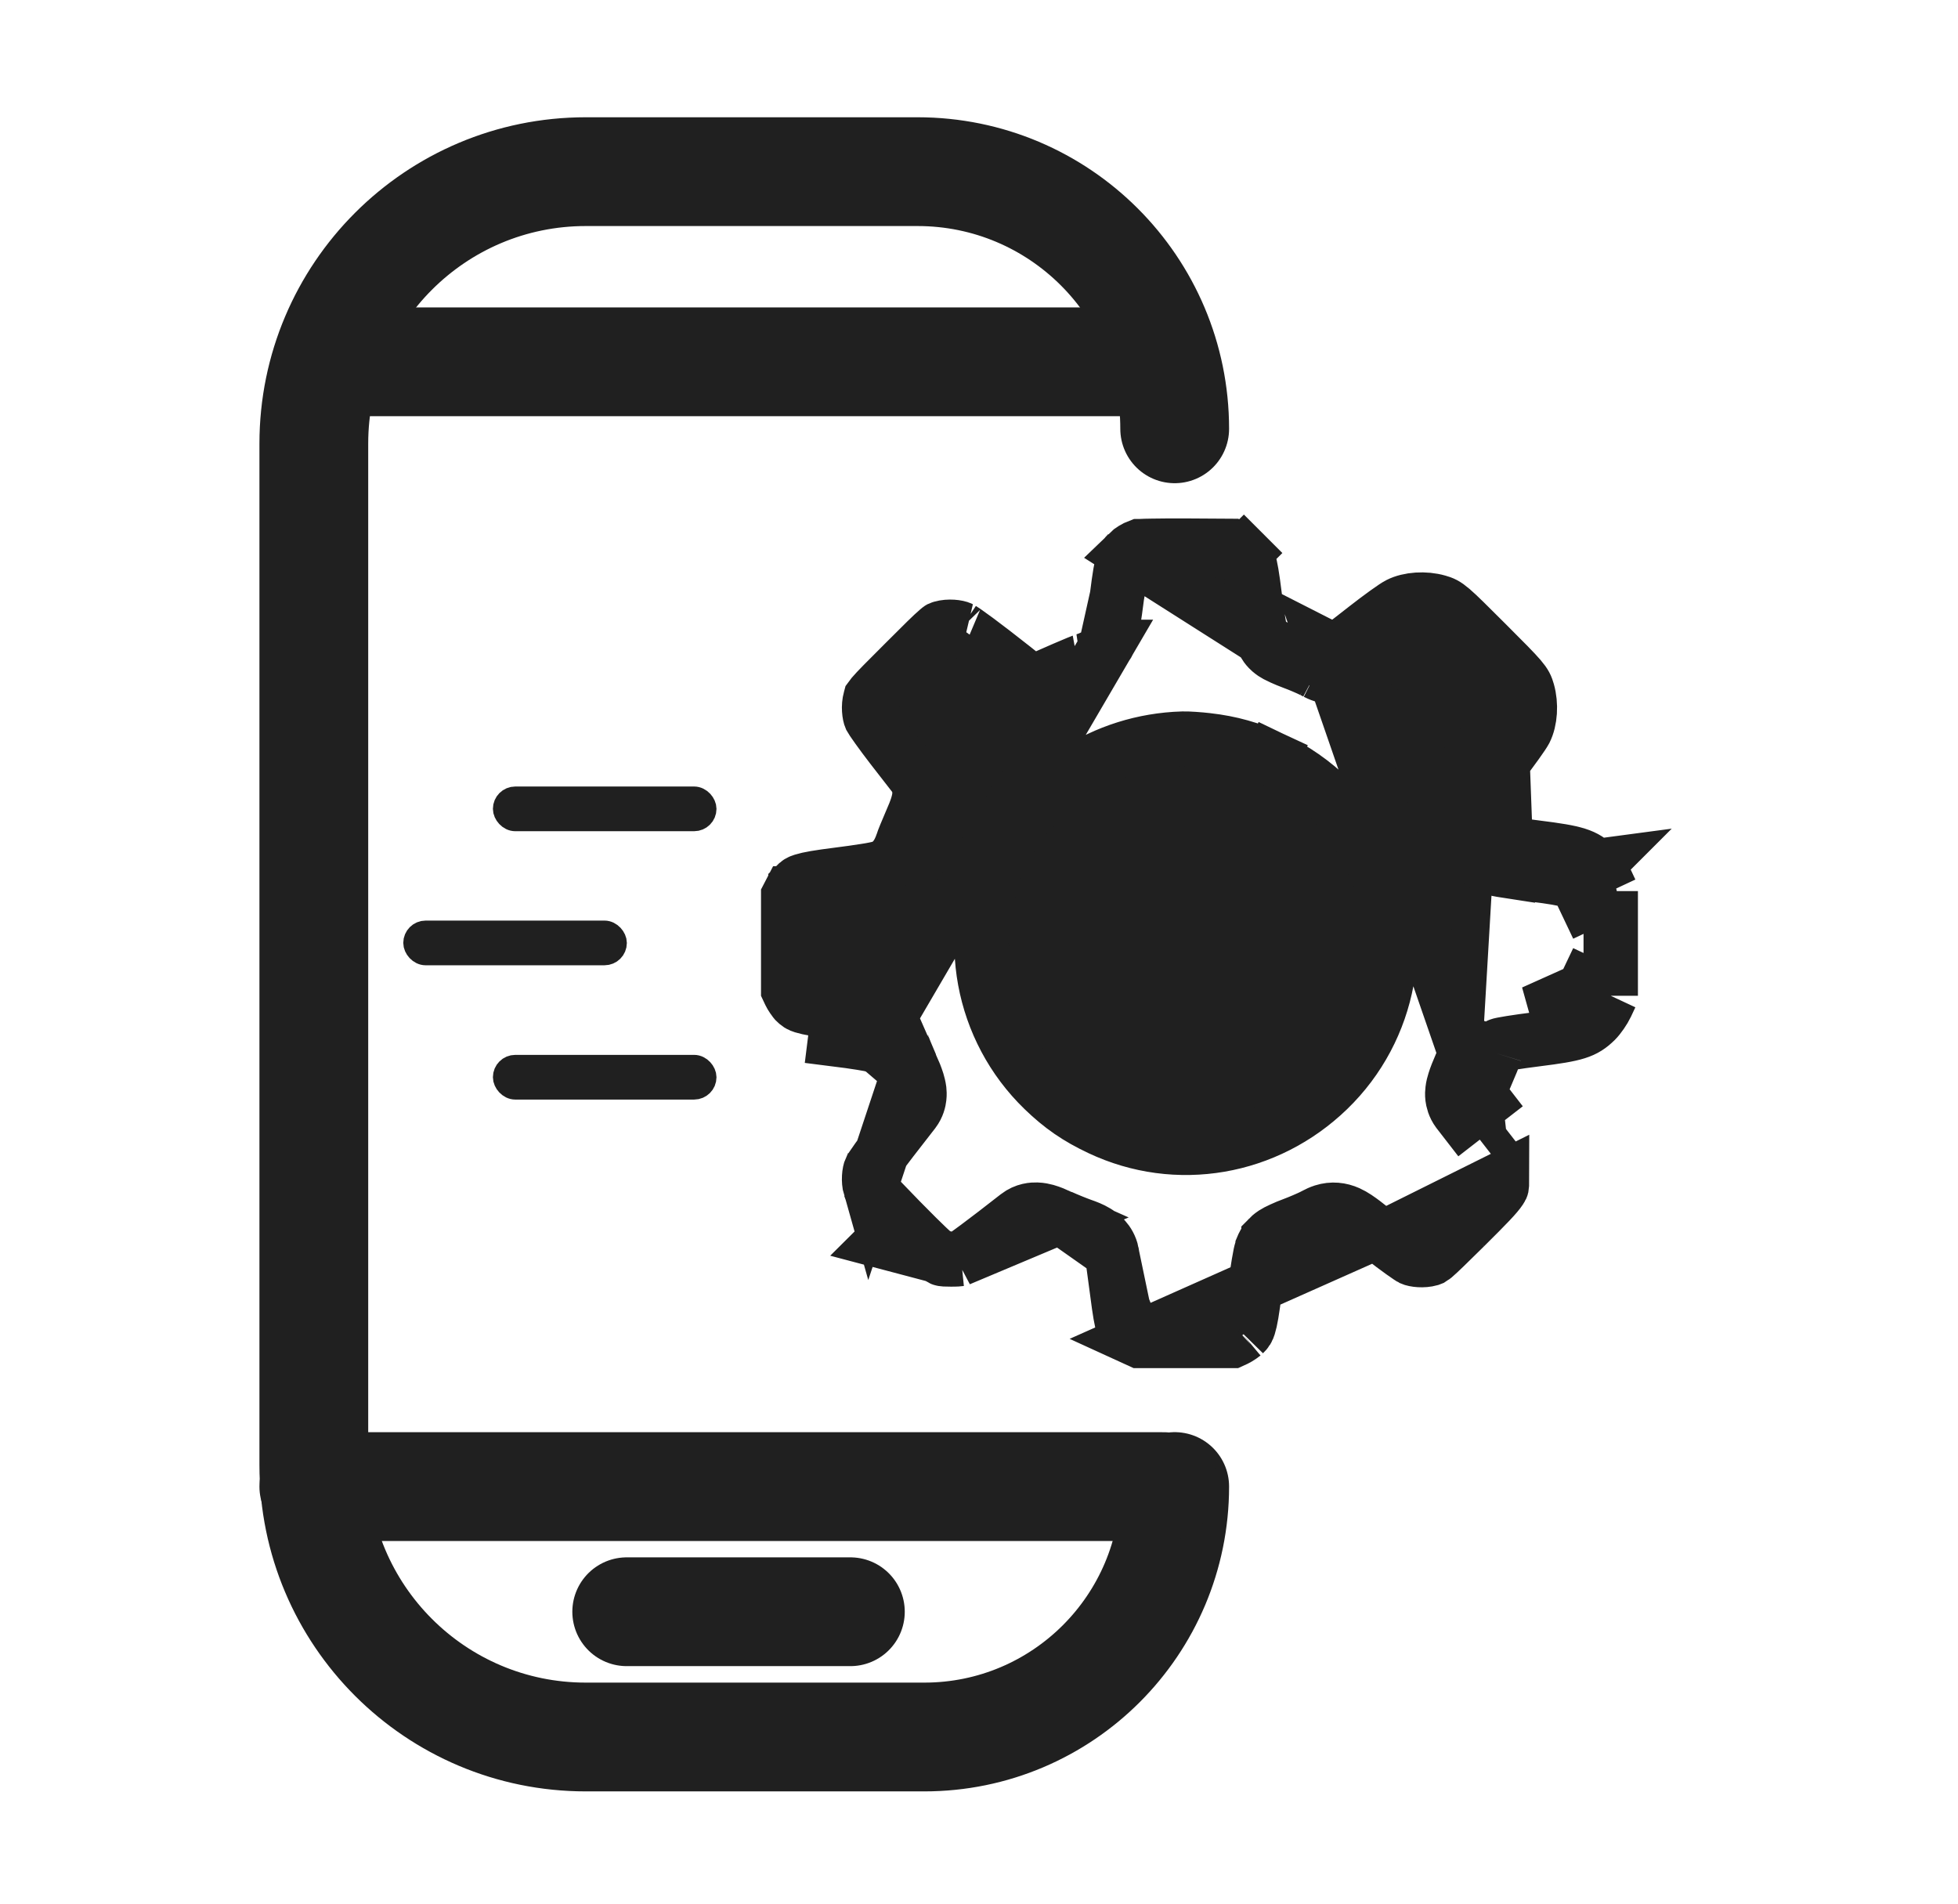 <svg width="36" height="35" viewBox="0 0 36 35" fill="none" xmlns="http://www.w3.org/2000/svg">
<path d="M21.598 7.884V7.884C21.598 5.273 19.481 3.156 16.87 3.156H10.77C8.008 3.156 5.77 5.395 5.77 8.156V26.936C5.77 29.697 8.008 31.936 10.77 31.936H16.994C19.537 31.936 21.598 29.874 21.598 27.331V27.331" stroke="#202020" stroke-width="2" stroke-linecap="round"/>
<path d="M5.977 6.652H21.6" stroke="#202020" stroke-width="2"/>
<path d="M5.77 27.332H21.393" stroke="#202020" stroke-width="2" stroke-linecap="round"/>
<path d="M11.523 29.633L15.635 29.633" stroke="#202020" stroke-width="2" stroke-linecap="round"/>
<path d="M20.33 11.893L20.329 11.893C20.276 11.963 20.215 12.006 20.194 12.021C20.163 12.042 20.132 12.059 20.107 12.072C20.056 12.098 19.998 12.122 19.94 12.14C19.941 12.14 19.929 12.144 19.901 12.154C19.876 12.164 19.844 12.177 19.808 12.191C19.735 12.221 19.648 12.258 19.565 12.294L19.565 12.294L19.25 12.432L18.975 12.553L18.739 12.367L18.626 12.277L18.626 12.277C18.363 12.069 18.135 11.894 17.96 11.764C17.872 11.699 17.8 11.647 17.745 11.609C17.697 11.576 17.672 11.562 17.666 11.558C17.664 11.556 17.663 11.556 17.664 11.556C17.608 11.528 17.444 11.505 17.308 11.545C17.296 11.548 17.289 11.55 17.285 11.552C17.278 11.556 17.265 11.566 17.241 11.587C17.144 11.669 16.984 11.828 16.634 12.178C16.283 12.528 16.124 12.688 16.042 12.784C16.022 12.808 16.012 12.822 16.007 12.829C16.006 12.833 16.003 12.84 16 12.851L16 12.851C15.962 12.985 15.983 13.144 16.01 13.203C16.011 13.205 16.019 13.218 16.039 13.247C16.062 13.281 16.093 13.326 16.131 13.379C16.206 13.484 16.302 13.613 16.399 13.739C16.6 13.997 16.781 14.23 16.799 14.254L16.799 14.254C16.876 14.355 16.896 14.459 16.902 14.512C16.909 14.57 16.905 14.619 16.902 14.651C16.894 14.713 16.878 14.77 16.866 14.811C16.839 14.897 16.798 14.999 16.749 15.109L16.749 15.109C16.713 15.191 16.677 15.278 16.647 15.351C16.632 15.387 16.62 15.419 16.61 15.444C16.599 15.472 16.596 15.483 16.596 15.483C16.578 15.541 16.554 15.599 16.528 15.65C16.515 15.675 16.497 15.706 16.476 15.737C16.461 15.758 16.419 15.819 16.348 15.873L16.348 15.873C16.28 15.924 16.213 15.946 16.204 15.949C16.204 15.949 16.204 15.949 16.204 15.949C16.183 15.957 16.164 15.962 16.152 15.965C16.127 15.971 16.101 15.977 16.078 15.981C16.031 15.991 15.972 16.001 15.906 16.011C15.774 16.032 15.6 16.057 15.415 16.08L15.415 16.08C15.044 16.127 14.868 16.158 14.763 16.191C14.695 16.212 14.675 16.226 14.626 16.275C14.626 16.275 14.626 16.275 14.626 16.275C14.626 16.275 14.626 16.275 14.626 16.275C14.626 16.276 14.624 16.277 14.621 16.28C14.618 16.284 14.614 16.289 14.608 16.295C14.598 16.308 14.586 16.323 14.574 16.34C14.547 16.377 14.528 16.409 14.519 16.426L14.518 16.426L14.492 16.476V17.331V18.197L14.525 18.267L14.525 18.267C14.532 18.282 14.55 18.314 14.576 18.352C14.587 18.369 14.599 18.384 14.608 18.396C14.617 18.407 14.622 18.413 14.622 18.413C14.622 18.413 14.622 18.413 14.622 18.413C14.676 18.466 14.698 18.481 14.765 18.502C14.87 18.535 15.046 18.566 15.417 18.612C15.417 18.612 15.417 18.612 15.417 18.612L15.355 19.108C15.715 19.153 16.026 19.203 16.047 19.218L20.33 11.893ZM20.33 11.893C20.381 11.825 20.403 11.757 20.406 11.749C20.406 11.749 20.406 11.748 20.406 11.748C20.414 11.727 20.419 11.708 20.422 11.696C20.429 11.671 20.434 11.645 20.439 11.622C20.448 11.576 20.458 11.516 20.468 11.451C20.489 11.319 20.514 11.146 20.537 10.962M20.33 11.893L20.537 10.962M27.207 20.135C27.187 20.11 27.223 19.995 27.316 19.784C27.392 19.611 27.47 19.419 27.489 19.358M27.207 20.135L24.355 11.883C24.424 11.918 24.464 11.944 24.506 11.949C24.596 11.959 24.697 11.869 25.121 11.539C25.373 11.342 25.641 11.149 25.717 11.111C25.905 11.015 26.201 10.996 26.438 11.064C26.613 11.114 26.643 11.14 27.327 11.824C28.011 12.508 28.038 12.539 28.088 12.713C28.156 12.95 28.137 13.246 28.041 13.434C28.002 13.509 27.805 13.784 27.603 14.045C27.401 14.306 27.223 14.536 27.207 14.556C27.187 14.582 27.223 14.697 27.316 14.908C27.392 15.081 27.47 15.272 27.489 15.334M27.207 20.135C27.223 20.156 27.401 20.386 27.603 20.646M27.207 20.135L27.603 20.646M27.489 19.358C27.508 19.296 27.541 19.233 27.561 19.218C27.581 19.203 27.892 19.153 28.252 19.108C28.979 19.017 29.128 18.97 29.337 18.766C29.402 18.701 29.491 18.572 29.535 18.479L29.615 18.308M27.489 19.358L27.012 19.208M27.489 19.358L27.012 19.208C27.012 19.208 27.012 19.208 27.012 19.208M29.615 18.308V17.346V16.383M29.615 18.308L29.163 18.096L29.115 18.197M29.615 18.308H29.173L29.531 18.477L29.173 18.308H29.115V18.281L29.083 18.266C29.076 18.28 29.059 18.311 29.033 18.348C29.021 18.366 29.01 18.381 29 18.392C28.992 18.403 28.987 18.408 28.986 18.409C28.986 18.409 28.986 18.409 28.986 18.409C28.926 18.468 28.903 18.483 28.838 18.503C28.735 18.535 28.562 18.566 28.19 18.612L29.115 18.197M29.615 16.383L29.535 16.212C29.491 16.118 29.403 15.989 29.339 15.926C29.137 15.723 28.98 15.674 28.252 15.583C27.892 15.538 27.581 15.489 27.561 15.474C27.541 15.459 27.508 15.396 27.489 15.334M29.615 16.383H29.171H29.171H29.115V16.409V16.409V16.494L29.163 16.595L29.615 16.383ZM27.489 15.334L27.012 15.483C27.012 15.483 27.008 15.472 26.997 15.444C26.988 15.419 26.975 15.387 26.96 15.351C26.931 15.278 26.894 15.191 26.858 15.109L26.858 15.109C26.81 14.999 26.768 14.897 26.742 14.811C26.729 14.77 26.713 14.713 26.706 14.651C26.702 14.619 26.698 14.57 26.705 14.512C26.712 14.459 26.732 14.355 26.809 14.254L26.809 14.254C26.826 14.23 27.007 13.997 27.208 13.739C27.306 13.613 27.401 13.484 27.477 13.379C27.515 13.326 27.546 13.281 27.569 13.247C27.588 13.218 27.596 13.205 27.597 13.203M27.489 15.334L27.012 15.483C27.03 15.541 27.053 15.598 27.08 15.649C27.093 15.675 27.11 15.705 27.131 15.736C27.146 15.758 27.188 15.819 27.259 15.872L27.259 15.873C27.327 15.924 27.394 15.946 27.403 15.949C27.403 15.949 27.403 15.949 27.404 15.949C27.425 15.957 27.444 15.962 27.456 15.965C27.481 15.971 27.507 15.977 27.529 15.981C27.576 15.991 27.636 16.001 27.701 16.011L27.597 13.203M22.871 10.167C22.925 10.221 22.939 10.243 22.96 10.31C22.993 10.414 23.024 10.59 23.07 10.961C23.093 11.146 23.118 11.321 23.141 11.454C23.152 11.52 23.163 11.581 23.173 11.63C23.178 11.653 23.185 11.682 23.194 11.71C23.198 11.724 23.204 11.746 23.215 11.772C23.215 11.772 23.215 11.772 23.215 11.773C23.22 11.784 23.252 11.864 23.323 11.937L23.323 11.937C23.366 11.982 23.41 12.009 23.422 12.018L23.422 12.018C23.442 12.031 23.461 12.041 23.475 12.049C23.505 12.065 23.536 12.08 23.566 12.093C23.625 12.12 23.698 12.15 23.77 12.177C23.883 12.218 24.051 12.29 24.132 12.331L20.732 10.171C20.784 10.12 20.877 10.065 20.939 10.042C20.948 10.042 20.958 10.041 20.97 10.041C21.022 10.038 21.094 10.036 21.184 10.035C21.362 10.032 21.598 10.03 21.847 10.032C21.847 10.032 21.847 10.032 21.847 10.032L22.654 10.037L22.725 10.07L22.725 10.07C22.741 10.077 22.773 10.095 22.81 10.121C22.827 10.133 22.843 10.144 22.855 10.153C22.866 10.162 22.871 10.167 22.871 10.167C22.871 10.167 22.871 10.167 22.871 10.167ZM22.871 10.167L23.224 9.814L22.871 10.167C22.871 10.167 22.871 10.167 22.871 10.167ZM27.597 13.203C27.625 13.144 27.646 12.985 27.607 12.851L27.607 12.851C27.604 12.84 27.602 12.833 27.6 12.829C27.596 12.822 27.586 12.808 27.565 12.784C27.483 12.688 27.324 12.528 26.974 12.178C26.624 11.828 26.463 11.669 26.367 11.587C26.343 11.566 26.329 11.556 26.323 11.552C26.318 11.55 26.311 11.548 26.3 11.545L26.3 11.545C26.166 11.506 26.007 11.527 25.948 11.555C25.946 11.556 25.933 11.563 25.905 11.582C25.872 11.605 25.828 11.635 25.777 11.672C25.674 11.745 25.55 11.838 25.428 11.933L27.597 13.203ZM29.115 18.197V18.281L29.083 18.266L29.115 18.197ZM27.012 19.208L27.012 19.208C27.012 19.209 27.008 19.221 26.997 19.247C26.988 19.273 26.975 19.304 26.96 19.341C26.931 19.413 26.894 19.5 26.858 19.582L26.858 19.582C26.81 19.693 26.768 19.795 26.742 19.881C26.729 19.922 26.713 19.979 26.706 20.041C26.702 20.072 26.698 20.121 26.705 20.179C26.712 20.233 26.732 20.336 26.809 20.438L26.809 20.438C26.826 20.461 27.007 20.694 27.208 20.953M27.012 19.208L27.208 20.953M27.208 20.953L27.603 20.646M27.208 20.953L27.603 20.646M16.749 19.582L16.749 19.582C16.798 19.693 16.839 19.795 16.866 19.881C16.878 19.922 16.894 19.979 16.902 20.041C16.905 20.072 16.909 20.121 16.902 20.179C16.896 20.233 16.876 20.336 16.799 20.438L16.799 20.438C16.781 20.461 16.6 20.694 16.399 20.953C16.302 21.079 16.206 21.207 16.131 21.312C16.093 21.365 16.062 21.41 16.039 21.445C16.019 21.474 16.011 21.487 16.01 21.488C15.982 21.548 15.962 21.706 16 21.839L16.749 19.582ZM16.749 19.582C16.713 19.5 16.677 19.413 16.647 19.341M16.749 19.582L16.647 19.341M20.882 24.622L20.882 24.622L20.952 24.654H21.804H22.655L22.725 24.622L22.725 24.622C22.741 24.614 22.773 24.596 22.81 24.571C22.827 24.559 22.843 24.548 22.855 24.538C22.868 24.528 22.872 24.523 22.871 24.524C22.925 24.471 22.939 24.448 22.96 24.382C22.993 24.277 23.024 24.102 23.07 23.73C23.093 23.545 23.118 23.37 23.141 23.237C23.152 23.172 23.163 23.111 23.173 23.062C23.178 23.038 23.185 23.009 23.194 22.981C23.198 22.968 23.204 22.945 23.215 22.92C23.215 22.919 23.215 22.919 23.215 22.919C23.22 22.907 23.252 22.828 23.323 22.755L23.323 22.754C23.366 22.71 23.41 22.682 23.422 22.674L23.422 22.674C23.442 22.661 23.461 22.65 23.475 22.643C23.505 22.627 23.536 22.612 23.566 22.599C23.625 22.571 23.698 22.542 23.77 22.515C23.883 22.473 24.051 22.401 24.132 22.361C24.146 22.354 24.153 22.35 24.162 22.345C24.17 22.341 24.179 22.336 24.196 22.328C24.22 22.315 24.268 22.291 24.327 22.272C24.492 22.22 24.65 22.239 24.791 22.302C24.893 22.348 24.991 22.42 25.071 22.48C25.132 22.526 25.207 22.586 25.298 22.657L20.882 24.622ZM20.882 24.622C20.866 24.614 20.834 24.596 20.797 24.571C20.78 24.559 20.765 24.548 20.753 24.538C20.74 24.528 20.735 24.523 20.736 24.524C20.684 24.472 20.669 24.449 20.648 24.385C20.616 24.284 20.586 24.116 20.541 23.762M20.882 24.622L20.541 23.762M16.235 22.827L16.59 22.474C17.003 22.891 17.17 23.052 17.279 23.124C17.312 23.147 17.324 23.149 17.327 23.149C17.327 23.149 17.328 23.149 17.328 23.149C17.345 23.153 17.375 23.156 17.478 23.156L16.235 22.827ZM16.235 22.827L16.59 22.474M16.235 22.827L16.59 22.474M22.198 13.609L22.198 13.609C22.627 13.658 23.002 13.763 23.378 13.94L23.163 14.392L23.378 13.94C24.209 14.334 24.816 14.938 25.206 15.765C25.886 17.204 25.568 18.924 24.421 20.033L24.421 20.033C23.291 21.126 21.636 21.414 20.226 20.749L20.226 20.749C19.808 20.552 19.513 20.349 19.186 20.033L19.186 20.033C18.04 18.924 17.721 17.204 18.401 15.765C19.019 14.458 20.294 13.625 21.742 13.58L22.198 13.609ZM22.198 13.609C22.051 13.592 21.848 13.577 21.742 13.58L22.198 13.609ZM20.537 10.962C20.583 10.592 20.614 10.416 20.647 10.31M20.537 10.962L20.647 10.31M20.647 10.31C20.668 10.242 20.683 10.221 20.732 10.171L20.647 10.31ZM16.647 19.341C16.632 19.304 16.62 19.273 16.61 19.247M16.647 19.341L16.61 19.247M16.61 19.247C16.599 19.22 16.596 19.208 16.596 19.208L16.61 19.247ZM16.59 22.474C16.265 22.147 16.117 21.997 16.041 21.906M16.59 22.474L16.041 21.906M16.041 21.906C16.021 21.882 16.012 21.869 16.008 21.863M16.041 21.906L16.008 21.863M16.008 21.863C16.006 21.859 16.004 21.852 16 21.839L16.008 21.863ZM17.638 23.151C17.641 23.149 17.646 23.147 17.655 23.142C17.654 23.142 17.655 23.142 17.657 23.141C17.663 23.137 17.689 23.121 17.74 23.085C17.799 23.044 17.875 22.988 17.97 22.918C18.158 22.778 18.409 22.586 18.706 22.353C18.846 22.243 18.996 22.238 19.06 22.24C19.133 22.242 19.195 22.257 19.236 22.268C19.319 22.292 19.41 22.33 19.497 22.369L17.638 23.151ZM17.638 23.151C17.632 23.152 17.62 23.153 17.598 23.154C17.57 23.156 17.532 23.156 17.478 23.156L17.638 23.151ZM20.541 23.762C20.5 23.436 20.456 23.096 20.443 23.035L20.541 23.762ZM24.162 12.346C24.153 12.341 24.146 12.338 24.132 12.331L24.162 12.346ZM24.162 12.346C24.17 12.35 24.179 12.355 24.196 12.364M24.162 12.346L24.196 12.364M24.196 12.364C24.22 12.376 24.268 12.401 24.327 12.419M24.196 12.364L24.327 12.419M24.327 12.419C24.492 12.472 24.65 12.453 24.791 12.389M24.327 12.419L24.791 12.389M24.791 12.389C24.893 12.343 24.991 12.272 25.071 12.211M24.791 12.389L25.071 12.211M25.071 12.211C25.132 12.165 25.207 12.106 25.298 12.035M25.071 12.211L25.298 12.035M25.298 12.035C25.338 12.003 25.382 11.969 25.428 11.933L25.298 12.035ZM20.914 10.044C20.91 10.044 20.908 10.044 20.908 10.044C20.908 10.044 20.91 10.044 20.914 10.044ZM28.19 16.079C28.562 16.126 28.738 16.157 28.843 16.19C28.909 16.211 28.932 16.226 28.985 16.279C28.985 16.279 28.986 16.279 28.986 16.279L29.339 15.926L28.19 16.079ZM16.012 13.207L16.012 13.207L16.012 13.207ZM25.777 23.02C25.674 22.946 25.55 22.853 25.428 22.759L27.617 21.67C27.617 21.773 27.613 21.803 27.61 21.82C27.61 21.82 27.61 21.82 27.61 21.82C27.609 21.824 27.607 21.835 27.584 21.869C27.512 21.978 27.352 22.144 26.935 22.558L27.263 22.889L26.935 22.558C26.607 22.882 26.456 23.029 26.366 23.106C26.342 23.126 26.329 23.136 26.323 23.139C26.319 23.141 26.311 23.143 26.299 23.147C26.166 23.185 26.007 23.165 25.948 23.137C25.946 23.136 25.933 23.128 25.905 23.109C25.872 23.087 25.828 23.056 25.777 23.02ZM19.897 22.532C19.8 22.498 19.615 22.423 19.497 22.369L20.443 23.035C20.396 22.807 20.229 22.691 20.155 22.646C20.073 22.596 19.978 22.56 19.897 22.532Z" fill="#202020" stroke="#202020"/>
<rect x="9.268" y="14.666" width="3.7" height="0.411" rx="0.206" fill="#222222" stroke="#202020" stroke-width="0.411"/>
<rect x="7.62" y="17.131" width="3.7" height="0.411" rx="0.206" fill="#222222" stroke="#202020" stroke-width="0.411"/>
<rect x="9.268" y="19.6" width="3.7" height="0.411" rx="0.206" fill="#222222" stroke="#202020" stroke-width="0.411"/>
</svg>
